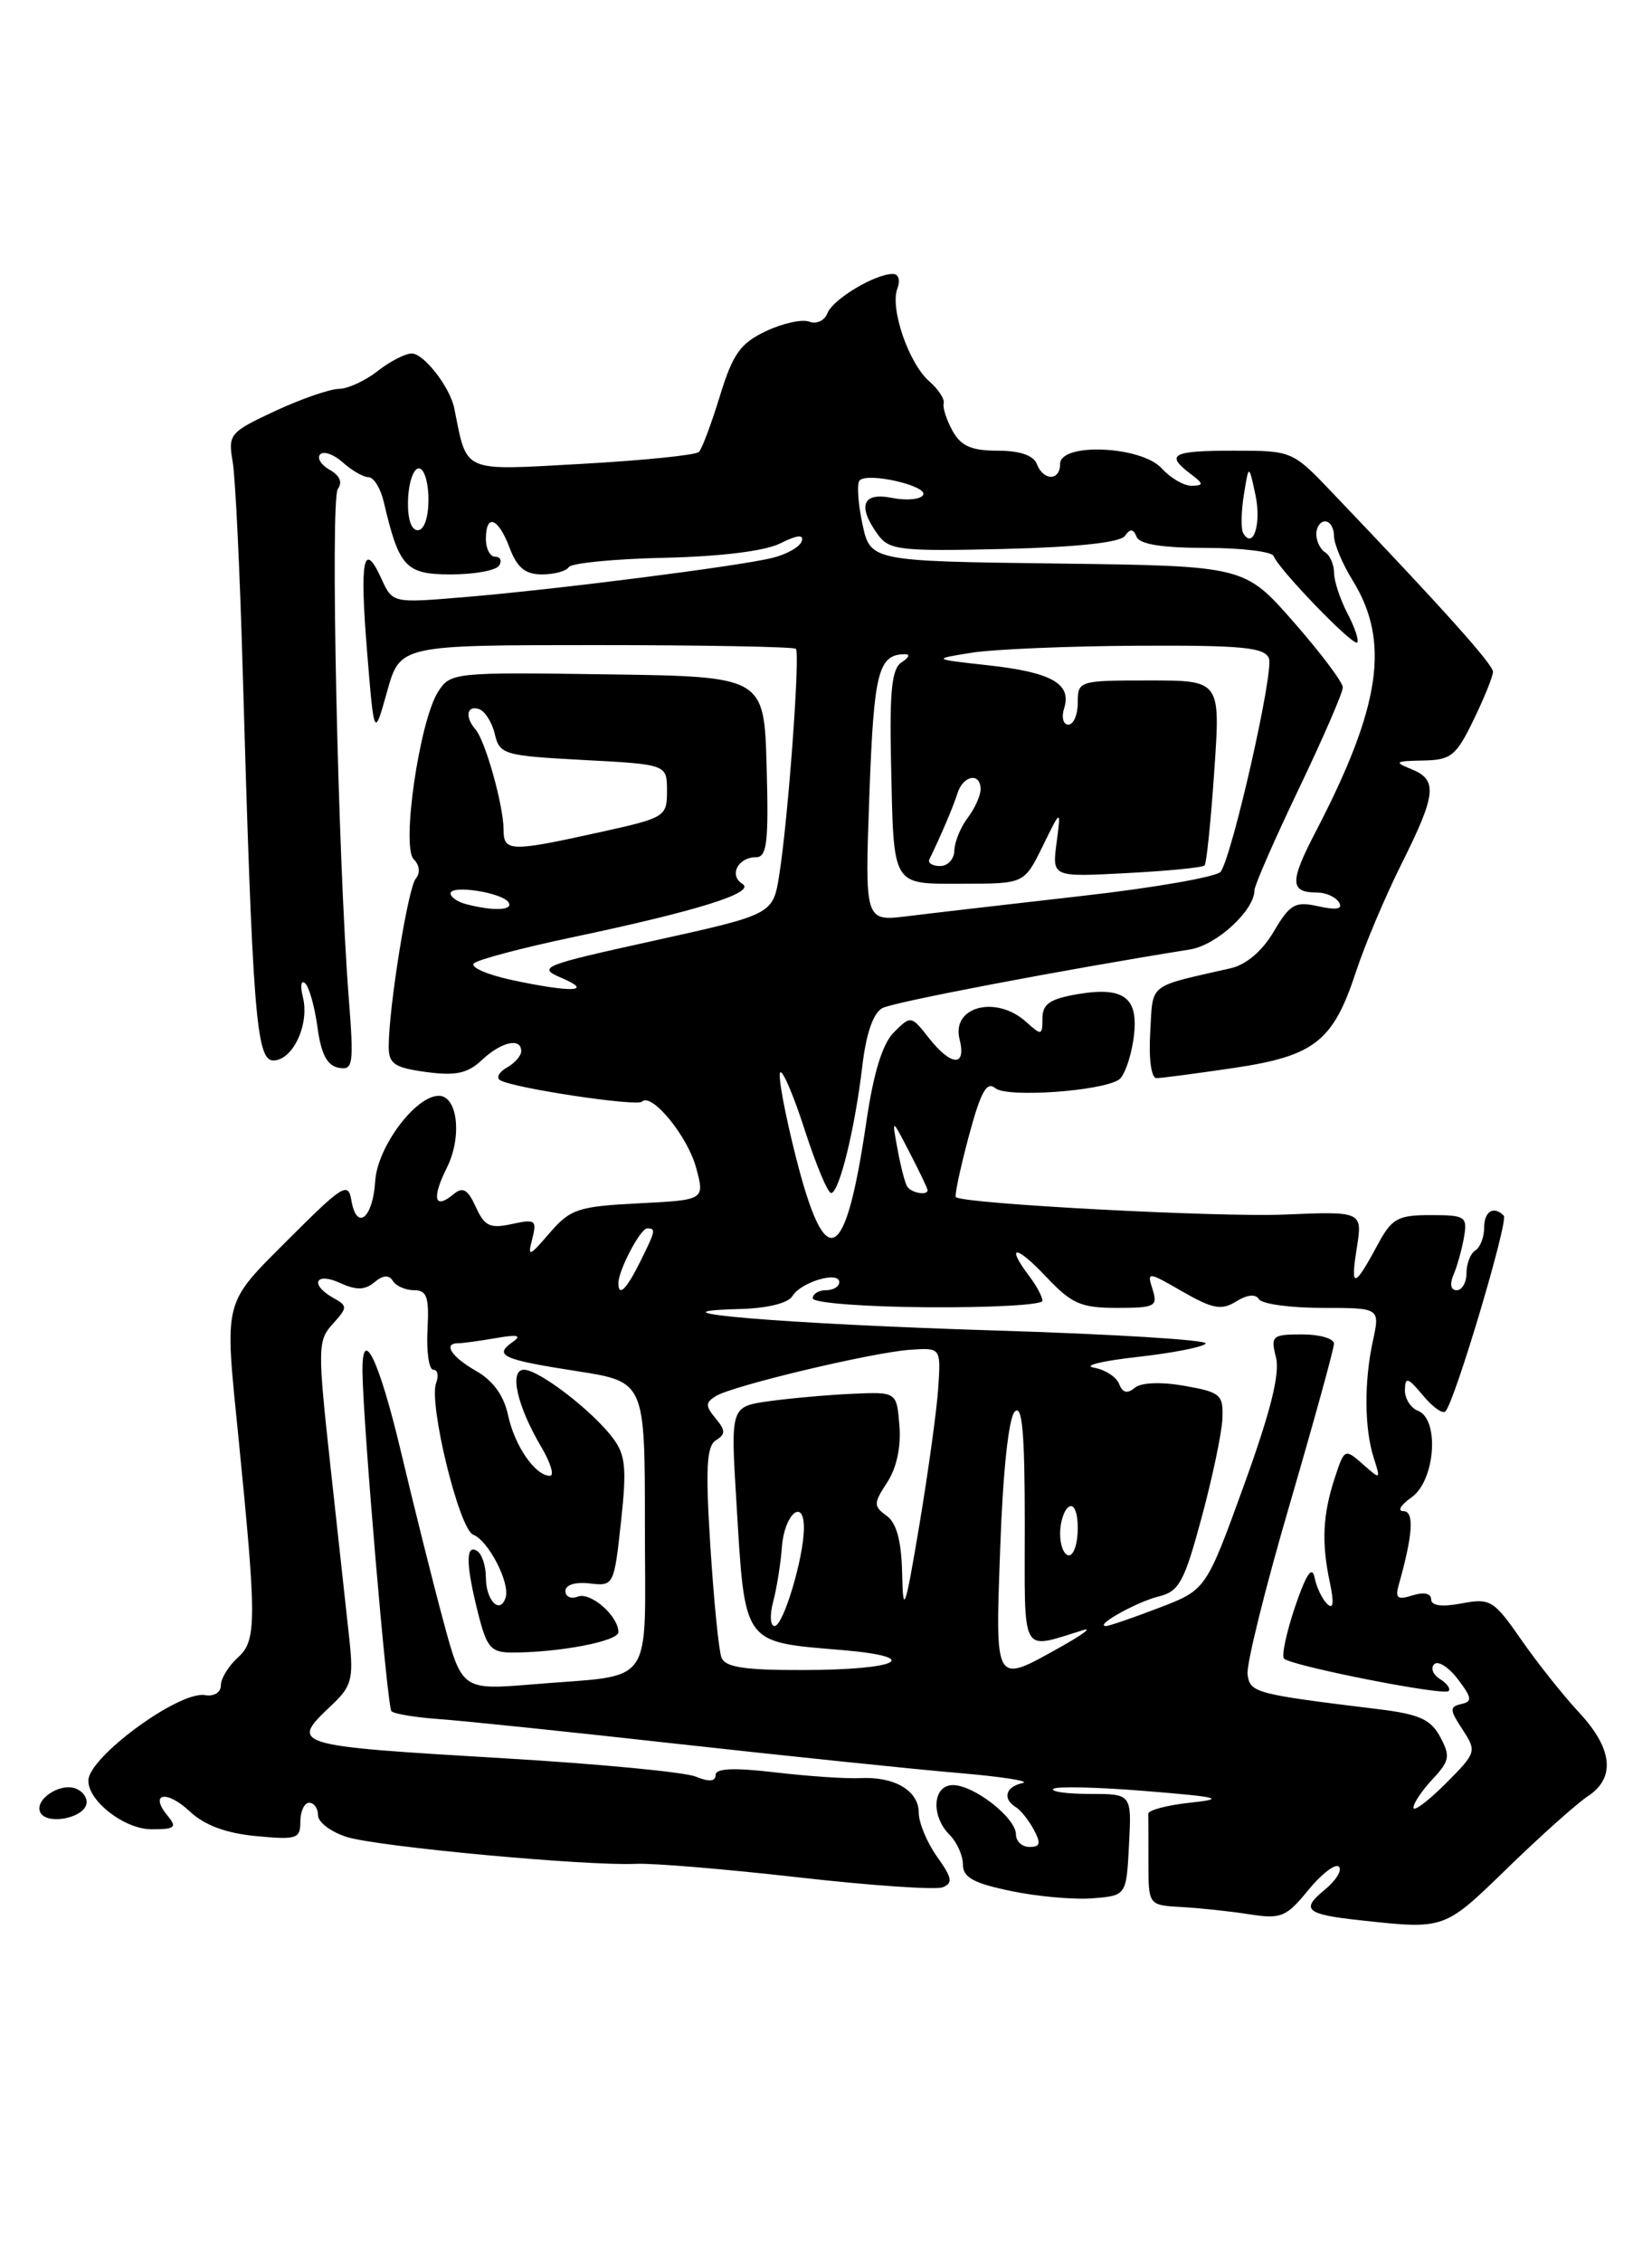 <?xml version="1.0" encoding="UTF-8" standalone="no"?>
<!DOCTYPE svg PUBLIC "-//W3C//DTD SVG 1.1//EN" "http://www.w3.org/Graphics/SVG/1.1/DTD/svg11.dtd" >
<svg xmlns="http://www.w3.org/2000/svg" xmlns:xlink="http://www.w3.org/1999/xlink" version="1.1" viewBox="0 0 187 256">
 <g >
 <path fill="currentColor"
d=" M 170.67 211.36 C 174.43 207.71 178.51 204.06 179.75 203.25 C 182.90 201.18 182.55 197.87 178.75 193.79 C 176.96 191.87 174.01 188.16 172.20 185.55 C 169.09 181.07 168.70 180.83 165.45 181.44 C 163.20 181.87 162.00 181.70 162.00 180.98 C 162.00 180.30 161.17 180.13 159.90 180.53 C 158.20 181.07 157.90 180.85 158.33 179.35 C 159.94 173.65 160.11 171.00 158.86 171.00 C 158.14 171.00 158.56 170.30 159.78 169.44 C 162.46 167.56 162.98 160.59 160.50 159.64 C 159.68 159.32 159.01 158.26 159.03 157.28 C 159.06 155.77 159.37 155.86 161.06 157.89 C 162.15 159.21 163.30 160.03 163.61 159.72 C 164.66 158.68 170.79 138.12 170.22 137.56 C 169.07 136.40 168.00 137.07 168.00 138.94 C 168.00 140.01 167.55 141.16 167.00 141.50 C 166.45 141.84 166.00 142.99 166.00 144.06 C 166.00 145.13 165.50 146.00 164.89 146.00 C 164.22 146.00 164.08 145.31 164.53 144.25 C 164.95 143.29 165.48 141.38 165.72 140.00 C 166.12 137.66 165.88 137.50 161.95 137.50 C 158.21 137.50 157.55 137.87 155.95 140.84 C 153.29 145.79 152.84 145.87 153.58 141.25 C 154.24 137.07 154.24 137.07 145.37 137.44 C 137.87 137.75 109.14 136.23 108.20 135.47 C 108.03 135.34 108.68 132.27 109.64 128.66 C 111.01 123.55 111.68 122.32 112.67 123.14 C 113.98 124.23 124.65 123.49 126.66 122.17 C 127.23 121.80 127.95 119.84 128.27 117.81 C 129.03 112.98 127.40 111.59 122.03 112.49 C 118.84 113.03 118.00 113.61 118.00 115.24 C 118.00 117.18 117.89 117.21 116.17 115.65 C 112.77 112.57 107.68 113.89 108.62 117.60 C 109.41 120.76 107.68 120.68 105.13 117.44 C 103.15 114.91 103.09 114.91 101.19 116.81 C 99.89 118.11 98.88 121.38 98.06 126.99 C 95.70 143.12 93.46 144.23 90.09 130.93 C 88.83 125.95 88.03 121.64 88.32 121.35 C 88.60 121.07 89.86 124.02 91.11 127.92 C 92.37 131.81 93.70 135.00 94.08 135.00 C 94.99 135.00 96.78 127.72 97.61 120.63 C 98.05 116.92 98.85 114.62 99.89 114.07 C 101.21 113.38 120.28 109.75 134.71 107.44 C 137.71 106.96 142.00 103.02 142.00 100.74 C 142.00 100.20 144.25 95.05 147.00 89.31 C 149.75 83.56 152.00 78.38 152.00 77.79 C 152.00 77.20 149.49 73.87 146.43 70.38 C 140.87 64.04 140.87 64.04 119.69 63.77 C 98.51 63.50 98.51 63.50 97.61 59.23 C 97.11 56.88 96.98 54.69 97.31 54.36 C 98.25 53.41 105.12 55.00 104.49 56.02 C 104.18 56.52 102.59 56.67 100.96 56.34 C 97.61 55.67 97.02 57.27 99.39 60.52 C 100.66 62.26 101.95 62.40 113.64 62.12 C 121.89 61.92 126.80 61.39 127.33 60.65 C 127.94 59.79 128.28 59.82 128.66 60.75 C 129.00 61.59 131.57 62.00 136.50 62.00 C 140.53 62.00 143.98 62.42 144.17 62.92 C 144.70 64.39 153.17 73.16 153.63 72.71 C 153.85 72.48 153.36 70.99 152.52 69.40 C 151.69 67.80 151.01 65.74 151.01 64.81 C 151.00 63.88 150.55 62.84 150.00 62.50 C 149.45 62.16 149.00 61.23 149.00 60.44 C 149.00 59.65 149.45 59.00 150.00 59.00 C 150.55 59.00 151.00 59.73 151.00 60.63 C 151.00 61.53 151.95 63.81 153.12 65.69 C 157.38 72.59 156.31 79.92 148.94 94.10 C 145.96 99.82 145.99 101.00 149.11 101.00 C 150.08 101.00 151.19 101.50 151.57 102.11 C 152.04 102.87 151.32 103.01 149.25 102.56 C 146.59 101.97 146.03 102.29 144.18 105.42 C 142.88 107.63 141.06 109.17 139.30 109.57 C 129.81 111.73 130.53 111.16 130.20 116.81 C 130.02 119.84 130.32 122.00 130.91 122.00 C 131.46 122.00 135.40 121.48 139.66 120.85 C 148.82 119.49 150.91 117.84 153.50 109.94 C 154.48 106.95 156.79 101.47 158.64 97.77 C 162.60 89.85 162.76 88.24 159.75 87.03 C 157.76 86.23 157.92 86.12 161.05 86.06 C 164.25 86.01 164.82 85.55 166.80 81.47 C 168.01 78.98 169.00 76.53 169.00 76.02 C 169.00 75.18 163.37 68.90 150.89 55.83 C 146.29 51.00 146.28 51.00 139.64 51.00 C 132.67 51.00 131.87 51.43 134.75 53.61 C 136.27 54.76 136.29 54.94 134.90 54.97 C 134.03 54.99 132.50 54.10 131.50 53.00 C 129.20 50.46 120.00 50.06 120.00 52.50 C 120.00 54.44 118.11 54.44 117.36 52.50 C 116.99 51.53 115.43 51.00 112.93 51.00 C 109.96 51.00 108.78 50.48 107.82 48.75 C 107.14 47.51 106.69 46.12 106.82 45.65 C 106.96 45.18 106.22 44.05 105.19 43.15 C 102.86 41.12 100.72 34.88 101.58 32.65 C 101.94 31.70 101.72 31.00 101.06 31.00 C 99.04 31.00 94.26 33.87 93.66 35.45 C 93.34 36.28 92.42 36.71 91.61 36.40 C 90.80 36.09 88.59 36.58 86.69 37.48 C 83.80 38.85 82.95 40.05 81.49 44.81 C 80.53 47.94 79.46 50.79 79.12 51.14 C 78.78 51.50 72.82 52.10 65.88 52.49 C 52.11 53.25 52.92 53.60 51.42 46.20 C 50.95 43.83 47.98 40.00 46.61 40.00 C 45.87 40.00 44.13 40.90 42.73 42.00 C 41.33 43.10 39.36 44.00 38.34 44.01 C 37.33 44.02 34.09 45.14 31.14 46.51 C 26.00 48.91 25.80 49.14 26.34 52.26 C 26.64 54.04 27.15 64.50 27.46 75.50 C 28.59 114.74 29.00 120.00 30.94 120.00 C 33.14 120.00 35.05 115.93 34.29 112.85 C 33.97 111.56 34.08 110.85 34.54 111.27 C 35.00 111.69 35.62 113.94 35.94 116.26 C 36.34 119.25 37.02 120.57 38.31 120.82 C 39.98 121.14 40.07 120.53 39.47 112.83 C 38.24 96.94 37.37 56.50 38.24 55.33 C 38.80 54.58 38.46 53.80 37.31 53.16 C 36.33 52.60 35.85 51.82 36.25 51.41 C 36.66 51.01 37.81 51.43 38.82 52.34 C 39.83 53.25 41.14 54.00 41.72 54.00 C 42.30 54.00 43.07 55.24 43.43 56.75 C 45.17 64.20 45.91 65.00 51.06 65.00 C 53.71 65.00 56.16 64.55 56.50 64.00 C 56.84 63.45 56.64 63.00 56.06 63.00 C 55.48 63.00 55.00 62.10 55.00 61.00 C 55.00 58.05 56.40 58.57 57.69 62.00 C 58.54 64.24 59.46 65.00 61.35 65.00 C 62.74 65.00 64.11 64.63 64.39 64.17 C 64.68 63.72 69.54 63.24 75.20 63.12 C 81.60 62.97 86.57 62.36 88.32 61.49 C 90.24 60.53 91.02 60.45 90.75 61.25 C 90.54 61.89 89.04 62.74 87.43 63.13 C 83.66 64.07 62.85 66.72 52.47 67.58 C 44.44 68.25 44.44 68.25 43.18 65.50 C 41.15 61.04 40.70 63.28 41.55 73.71 C 42.35 83.50 42.35 83.50 43.82 78.25 C 45.29 73.00 45.29 73.00 67.48 73.00 C 79.68 73.00 89.86 73.19 90.09 73.42 C 90.59 73.92 89.22 92.65 88.21 98.99 C 87.50 103.47 87.50 103.47 74.06 106.44 C 61.30 109.25 60.77 109.46 63.56 110.66 C 67.28 112.24 64.74 112.35 57.95 110.90 C 55.12 110.29 53.19 109.44 53.65 109.01 C 54.12 108.58 59.07 107.27 64.66 106.09 C 79.00 103.07 85.61 101.00 84.04 100.02 C 82.48 99.06 83.53 97.00 85.59 97.00 C 86.82 97.00 87.02 95.25 86.78 86.78 C 86.50 76.56 86.50 76.56 68.76 76.31 C 51.37 76.06 50.98 76.10 49.59 78.28 C 47.49 81.57 45.41 95.81 46.83 97.23 C 47.50 97.90 47.60 98.78 47.06 99.43 C 46.18 100.49 44.00 114.03 44.00 118.44 C 44.00 120.39 44.65 120.82 48.25 121.31 C 51.61 121.76 52.93 121.47 54.56 119.94 C 56.76 117.88 59.00 117.38 59.00 118.95 C 59.00 119.47 58.27 120.31 57.37 120.81 C 56.48 121.31 56.14 121.96 56.62 122.24 C 58.11 123.13 72.10 125.24 72.67 124.66 C 73.75 123.58 77.85 128.58 78.80 132.15 C 79.78 135.79 79.78 135.79 72.28 136.17 C 65.43 136.52 64.56 136.81 62.22 139.52 C 59.88 142.24 59.70 142.29 60.25 140.19 C 60.79 138.07 60.60 137.93 57.94 138.51 C 55.47 139.05 54.85 138.76 53.86 136.58 C 52.94 134.56 52.39 134.26 51.32 135.15 C 49.16 136.94 48.85 135.61 50.59 132.12 C 52.33 128.63 51.80 124.00 49.67 124.00 C 47.03 124.00 42.70 129.81 42.47 133.67 C 42.21 137.88 40.36 139.35 39.77 135.81 C 39.42 133.71 38.78 134.11 32.69 140.20 C 25.18 147.72 25.40 146.83 26.99 162.64 C 29.06 183.41 29.06 185.64 26.94 187.55 C 25.87 188.52 25.00 189.94 25.00 190.72 C 25.00 191.52 24.23 191.99 23.20 191.82 C 20.26 191.32 10.00 198.85 10.00 201.50 C 10.00 203.84 14.11 207.00 17.16 207.00 C 19.81 207.00 20.07 206.79 18.98 205.48 C 16.85 202.91 18.85 202.51 21.47 204.97 C 23.14 206.54 25.56 207.44 28.97 207.77 C 33.59 208.21 34.00 208.08 34.00 206.13 C 34.00 204.96 34.45 204.00 35.00 204.00 C 35.55 204.00 36.00 204.64 36.00 205.42 C 36.00 206.20 37.46 207.30 39.25 207.87 C 42.79 208.98 66.37 211.17 72.00 210.91 C 73.92 210.82 82.19 211.51 90.37 212.44 C 98.54 213.37 105.89 213.87 106.69 213.57 C 107.89 213.10 107.79 212.51 106.07 210.10 C 104.93 208.50 104.00 206.26 104.00 205.13 C 104.00 202.63 101.25 201.01 97.37 201.21 C 95.79 201.29 91.46 201.00 87.75 200.56 C 83.04 200.01 81.00 200.10 81.00 200.86 C 81.00 201.60 80.27 201.66 78.75 201.04 C 77.51 200.53 67.77 199.60 57.10 198.97 C 32.93 197.54 32.73 197.48 37.54 192.96 C 39.80 190.83 40.03 190.00 39.55 185.53 C 39.25 182.77 38.30 174.04 37.43 166.15 C 35.94 152.51 35.95 151.71 37.66 149.82 C 39.36 147.95 39.36 147.78 37.73 146.87 C 35.04 145.37 35.68 143.90 38.47 145.17 C 40.33 146.02 41.30 146.00 42.38 145.10 C 43.36 144.28 44.03 144.24 44.47 144.95 C 44.83 145.53 45.91 146.00 46.88 146.00 C 48.33 146.00 48.59 146.78 48.39 150.50 C 48.26 152.97 48.56 155.00 49.05 155.00 C 49.54 155.00 49.68 155.67 49.37 156.49 C 48.49 158.78 51.97 173.05 53.56 173.66 C 55.29 174.33 57.78 179.16 57.23 180.80 C 56.59 182.74 55.00 181.11 55.00 178.50 C 55.00 177.19 54.55 175.84 54.00 175.50 C 52.69 174.69 52.73 177.06 54.12 182.56 C 55.10 186.46 55.57 187.00 57.98 187.00 C 63.31 187.00 70.00 185.72 70.00 184.69 C 70.00 182.86 66.86 180.12 65.41 180.67 C 64.63 180.97 64.00 180.68 64.00 180.04 C 64.00 179.34 65.12 178.99 66.75 179.18 C 69.47 179.50 69.51 179.41 70.29 172.24 C 70.96 166.11 70.81 164.63 69.36 162.71 C 67.05 159.64 61.00 155.00 59.32 155.00 C 57.61 155.00 58.51 159.06 61.26 163.72 C 62.33 165.52 62.77 167.00 62.25 167.00 C 60.59 167.00 58.25 163.61 57.51 160.14 C 57.04 157.93 55.81 156.23 53.90 155.14 C 51.10 153.55 50.10 152.00 51.88 152.00 C 52.36 152.00 54.27 151.74 56.12 151.42 C 58.60 150.99 59.11 151.10 58.03 151.86 C 55.85 153.39 56.86 153.85 65.32 155.16 C 73.00 156.36 73.00 156.36 73.00 172.57 C 73.00 191.31 74.32 189.43 60.40 190.59 C 52.29 191.26 52.29 191.26 50.17 183.38 C 49.00 179.05 46.85 170.44 45.38 164.25 C 42.91 153.87 40.96 149.82 41.03 155.25 C 41.11 161.30 43.83 193.17 44.31 193.64 C 44.61 193.94 47.02 194.34 49.68 194.53 C 52.33 194.71 64.62 195.99 77.00 197.37 C 89.38 198.74 103.55 200.21 108.50 200.63 C 113.45 201.05 116.71 201.56 115.75 201.77 C 113.82 202.19 113.45 203.54 114.99 204.50 C 115.54 204.83 116.46 205.99 117.03 207.06 C 117.85 208.59 117.75 209.00 116.54 209.00 C 115.69 209.00 115.00 208.36 115.00 207.57 C 115.00 205.71 110.25 202.00 107.87 202.00 C 105.57 202.00 105.34 205.48 107.50 207.64 C 108.33 208.47 109.00 209.98 109.00 211.00 C 109.00 212.45 110.21 213.11 114.46 213.99 C 117.46 214.62 121.63 214.98 123.71 214.81 C 127.50 214.50 127.50 214.50 127.80 208.75 C 128.10 203.00 128.10 203.00 123.38 203.00 C 120.79 203.00 118.92 202.74 119.23 202.43 C 119.55 202.12 124.23 202.23 129.65 202.67 C 138.07 203.35 138.81 203.55 134.73 203.99 C 132.10 204.27 129.96 204.84 129.98 205.25 C 129.99 205.66 130.00 208.16 130.00 210.80 C 130.00 215.59 130.00 215.59 133.75 215.80 C 135.81 215.91 139.27 216.28 141.43 216.62 C 145.01 217.18 145.60 216.94 148.10 213.87 C 149.61 212.03 151.17 210.84 151.56 211.23 C 151.96 211.63 151.21 212.83 149.89 213.90 C 147.20 216.10 147.86 216.64 154.00 217.30 C 163.58 218.34 163.45 218.38 170.67 211.36 Z  M 9.75 204.25 C 9.98 203.56 9.45 202.73 8.57 202.39 C 6.72 201.68 3.74 203.77 4.61 205.17 C 5.41 206.47 9.25 205.78 9.75 204.25 Z  M 160.00 204.55 C 160.00 204.04 160.98 202.59 162.17 201.32 C 164.09 199.27 164.19 198.72 163.03 196.56 C 161.97 194.57 160.66 193.98 156.11 193.42 C 142.05 191.70 141.51 191.56 141.22 189.49 C 141.06 188.40 143.20 179.76 145.97 170.30 C 148.73 160.84 151.00 152.63 151.00 152.05 C 151.00 151.47 149.38 151.00 147.39 151.00 C 144.00 151.00 143.82 151.16 144.44 153.62 C 144.90 155.45 143.81 159.80 140.81 168.07 C 136.52 179.91 136.52 179.91 131.17 181.95 C 128.23 183.08 125.54 184.00 125.19 184.00 C 123.79 184.00 128.68 181.26 131.14 180.66 C 133.47 180.09 134.04 179.05 136.01 171.76 C 137.24 167.22 138.30 162.17 138.37 160.55 C 138.49 157.82 138.17 157.54 134.08 156.82 C 131.39 156.35 129.18 156.44 128.44 157.05 C 127.60 157.75 127.06 157.61 126.68 156.60 C 126.37 155.81 125.08 154.98 123.81 154.76 C 122.54 154.54 124.77 153.99 128.77 153.55 C 132.77 153.10 136.24 152.42 136.48 152.03 C 136.73 151.63 126.03 150.97 112.71 150.56 C 88.57 149.81 72.12 148.43 83.70 148.13 C 86.86 148.05 89.21 147.47 89.70 146.66 C 90.65 145.07 95.00 143.79 95.00 145.09 C 95.00 145.59 94.33 146.00 93.50 146.00 C 92.67 146.00 92.00 146.41 92.00 146.92 C 92.00 147.43 97.81 147.88 105.00 147.93 C 112.15 147.98 118.00 147.66 118.00 147.20 C 118.00 146.75 117.34 145.51 116.53 144.44 C 113.81 140.84 114.97 140.83 118.37 144.43 C 121.30 147.54 122.34 148.00 126.44 148.00 C 130.74 148.00 131.08 147.83 130.47 145.92 C 129.82 143.87 129.89 143.87 133.88 146.17 C 137.29 148.12 138.27 148.30 139.93 147.27 C 141.17 146.50 142.13 146.40 142.51 147.02 C 142.85 147.56 146.07 148.00 149.67 148.00 C 156.22 148.00 156.22 148.00 155.40 151.75 C 154.40 156.37 154.44 161.69 155.51 165.00 C 156.30 167.46 156.28 167.47 154.26 165.68 C 152.24 163.90 152.18 163.93 151.11 167.18 C 149.73 171.36 149.57 174.55 150.52 179.00 C 151.03 181.40 150.94 182.19 150.23 181.50 C 149.66 180.95 149.02 179.60 148.80 178.50 C 148.53 177.12 147.84 178.15 146.60 181.81 C 145.61 184.74 145.05 187.38 145.35 187.69 C 146.18 188.51 163.42 191.92 163.97 191.36 C 164.23 191.10 163.79 190.49 163.00 190.00 C 162.21 189.51 161.91 188.75 162.35 188.32 C 162.78 187.89 163.99 188.65 165.02 190.01 C 166.63 192.13 166.68 192.55 165.40 192.83 C 164.07 193.13 164.09 193.49 165.55 195.71 C 167.18 198.20 167.13 198.33 163.61 201.86 C 161.62 203.84 160.00 205.05 160.00 204.55 Z  M 81.67 187.57 C 81.36 186.78 80.80 181.11 80.41 174.97 C 79.85 166.15 79.98 163.63 81.04 162.98 C 82.15 162.29 82.14 161.87 81.00 160.50 C 79.84 159.10 79.84 158.72 81.03 157.98 C 82.94 156.80 98.69 153.05 103.00 152.74 C 106.50 152.50 106.50 152.50 106.21 157.00 C 106.05 159.47 105.09 166.45 104.08 172.50 C 102.45 182.22 102.22 182.87 102.12 178.11 C 102.04 174.38 101.50 172.35 100.37 171.53 C 98.86 170.43 98.87 170.13 100.43 167.74 C 101.49 166.13 102.01 163.71 101.81 161.33 C 101.50 157.50 101.50 157.50 96.50 157.72 C 93.75 157.84 89.52 158.22 87.10 158.55 C 82.70 159.17 82.70 159.17 83.35 169.83 C 84.34 186.29 83.96 185.76 95.32 186.72 C 104.63 187.51 101.77 188.97 90.86 188.98 C 84.27 189.00 82.08 188.66 81.67 187.57 Z  M 113.23 174.93 C 113.53 166.45 114.18 160.42 114.87 159.73 C 115.71 158.89 116.00 162.11 116.00 172.41 C 116.00 187.70 115.42 186.65 122.66 184.45 C 123.67 184.14 122.47 185.02 120.00 186.40 C 112.51 190.58 112.65 190.83 113.23 174.93 Z  M 87.52 181.25 C 87.92 179.74 88.37 176.94 88.51 175.04 C 88.78 171.34 91.00 169.43 91.00 172.90 C 91.00 176.21 88.67 184.00 87.68 184.00 C 87.19 184.00 87.11 182.76 87.52 181.25 Z  M 120.00 173.56 C 120.00 172.22 120.45 170.84 121.00 170.50 C 121.58 170.14 122.00 171.16 122.00 172.94 C 122.00 174.62 121.55 176.00 121.00 176.00 C 120.45 176.00 120.00 174.90 120.00 173.56 Z  M 70.00 145.20 C 70.00 143.75 72.48 139.02 73.25 139.01 C 74.28 139.00 74.22 139.24 72.43 142.85 C 70.89 145.94 70.00 146.79 70.00 145.20 Z  M 102.68 134.25 C 102.43 133.84 101.94 131.93 101.59 130.00 C 100.94 126.50 100.94 126.50 102.97 130.43 C 104.09 132.59 105.00 134.50 105.00 134.68 C 105.00 135.33 103.10 134.98 102.68 134.25 Z  M 98.41 89.97 C 98.92 75.95 99.41 74.03 102.50 74.03 C 103.05 74.03 102.86 74.44 102.07 74.94 C 100.95 75.64 100.69 78.11 100.86 86.17 C 101.18 100.60 100.82 100.00 109.04 100.00 C 115.94 100.00 115.94 100.00 118.03 95.75 C 120.11 91.50 120.11 91.50 119.60 95.37 C 119.09 99.25 119.09 99.25 127.53 98.80 C 132.17 98.56 136.15 98.17 136.36 97.93 C 136.57 97.69 137.07 92.89 137.45 87.25 C 138.16 77.00 138.16 77.00 130.08 77.00 C 122.13 77.00 122.00 77.04 122.00 79.50 C 122.00 80.88 121.52 82.00 120.93 82.00 C 120.35 82.00 120.13 81.16 120.46 80.14 C 121.33 77.38 119.04 76.08 111.90 75.29 C 105.50 74.58 105.50 74.58 110.00 73.86 C 112.47 73.47 120.93 73.11 128.78 73.07 C 140.65 73.01 143.16 73.26 143.64 74.51 C 144.21 75.98 139.56 96.55 138.19 98.63 C 137.81 99.21 130.75 100.45 122.50 101.38 C 114.25 102.32 105.34 103.35 102.69 103.68 C 97.89 104.27 97.89 104.27 98.41 89.97 Z  M 52.75 102.31 C 51.79 102.06 51.00 101.51 51.00 101.10 C 51.00 100.09 56.88 101.00 57.57 102.12 C 58.13 103.03 55.84 103.12 52.75 102.31 Z  M 105.20 97.25 C 106.50 94.58 107.92 91.25 108.39 89.75 C 109.03 87.72 111.00 87.38 111.00 89.31 C 111.00 90.03 110.34 91.49 109.53 92.56 C 108.72 93.63 108.05 95.29 108.03 96.25 C 108.01 97.21 107.29 98.00 106.42 98.00 C 105.55 98.00 105.00 97.66 105.20 97.25 Z  M 57.00 93.87 C 57.00 91.18 54.94 83.81 53.83 82.55 C 52.60 81.14 52.83 79.78 54.22 80.24 C 54.89 80.46 55.70 81.74 56.01 83.07 C 56.56 85.38 57.03 85.52 66.04 86.00 C 75.50 86.50 75.50 86.50 75.50 89.50 C 75.50 92.42 75.30 92.54 68.00 94.15 C 57.75 96.42 57.00 96.40 57.00 93.87 Z  M 140.73 60.34 C 140.46 59.88 140.49 57.92 140.80 56.00 C 141.36 52.50 141.36 52.50 142.11 56.00 C 142.81 59.25 141.86 62.24 140.73 60.34 Z  M 46.19 56.50 C 46.26 54.58 46.81 53.00 47.41 53.00 C 48.01 53.00 48.50 54.58 48.50 56.50 C 48.50 58.59 48.01 60.00 47.28 60.00 C 46.53 60.00 46.11 58.66 46.19 56.50 Z "/>
</g>
</svg>
